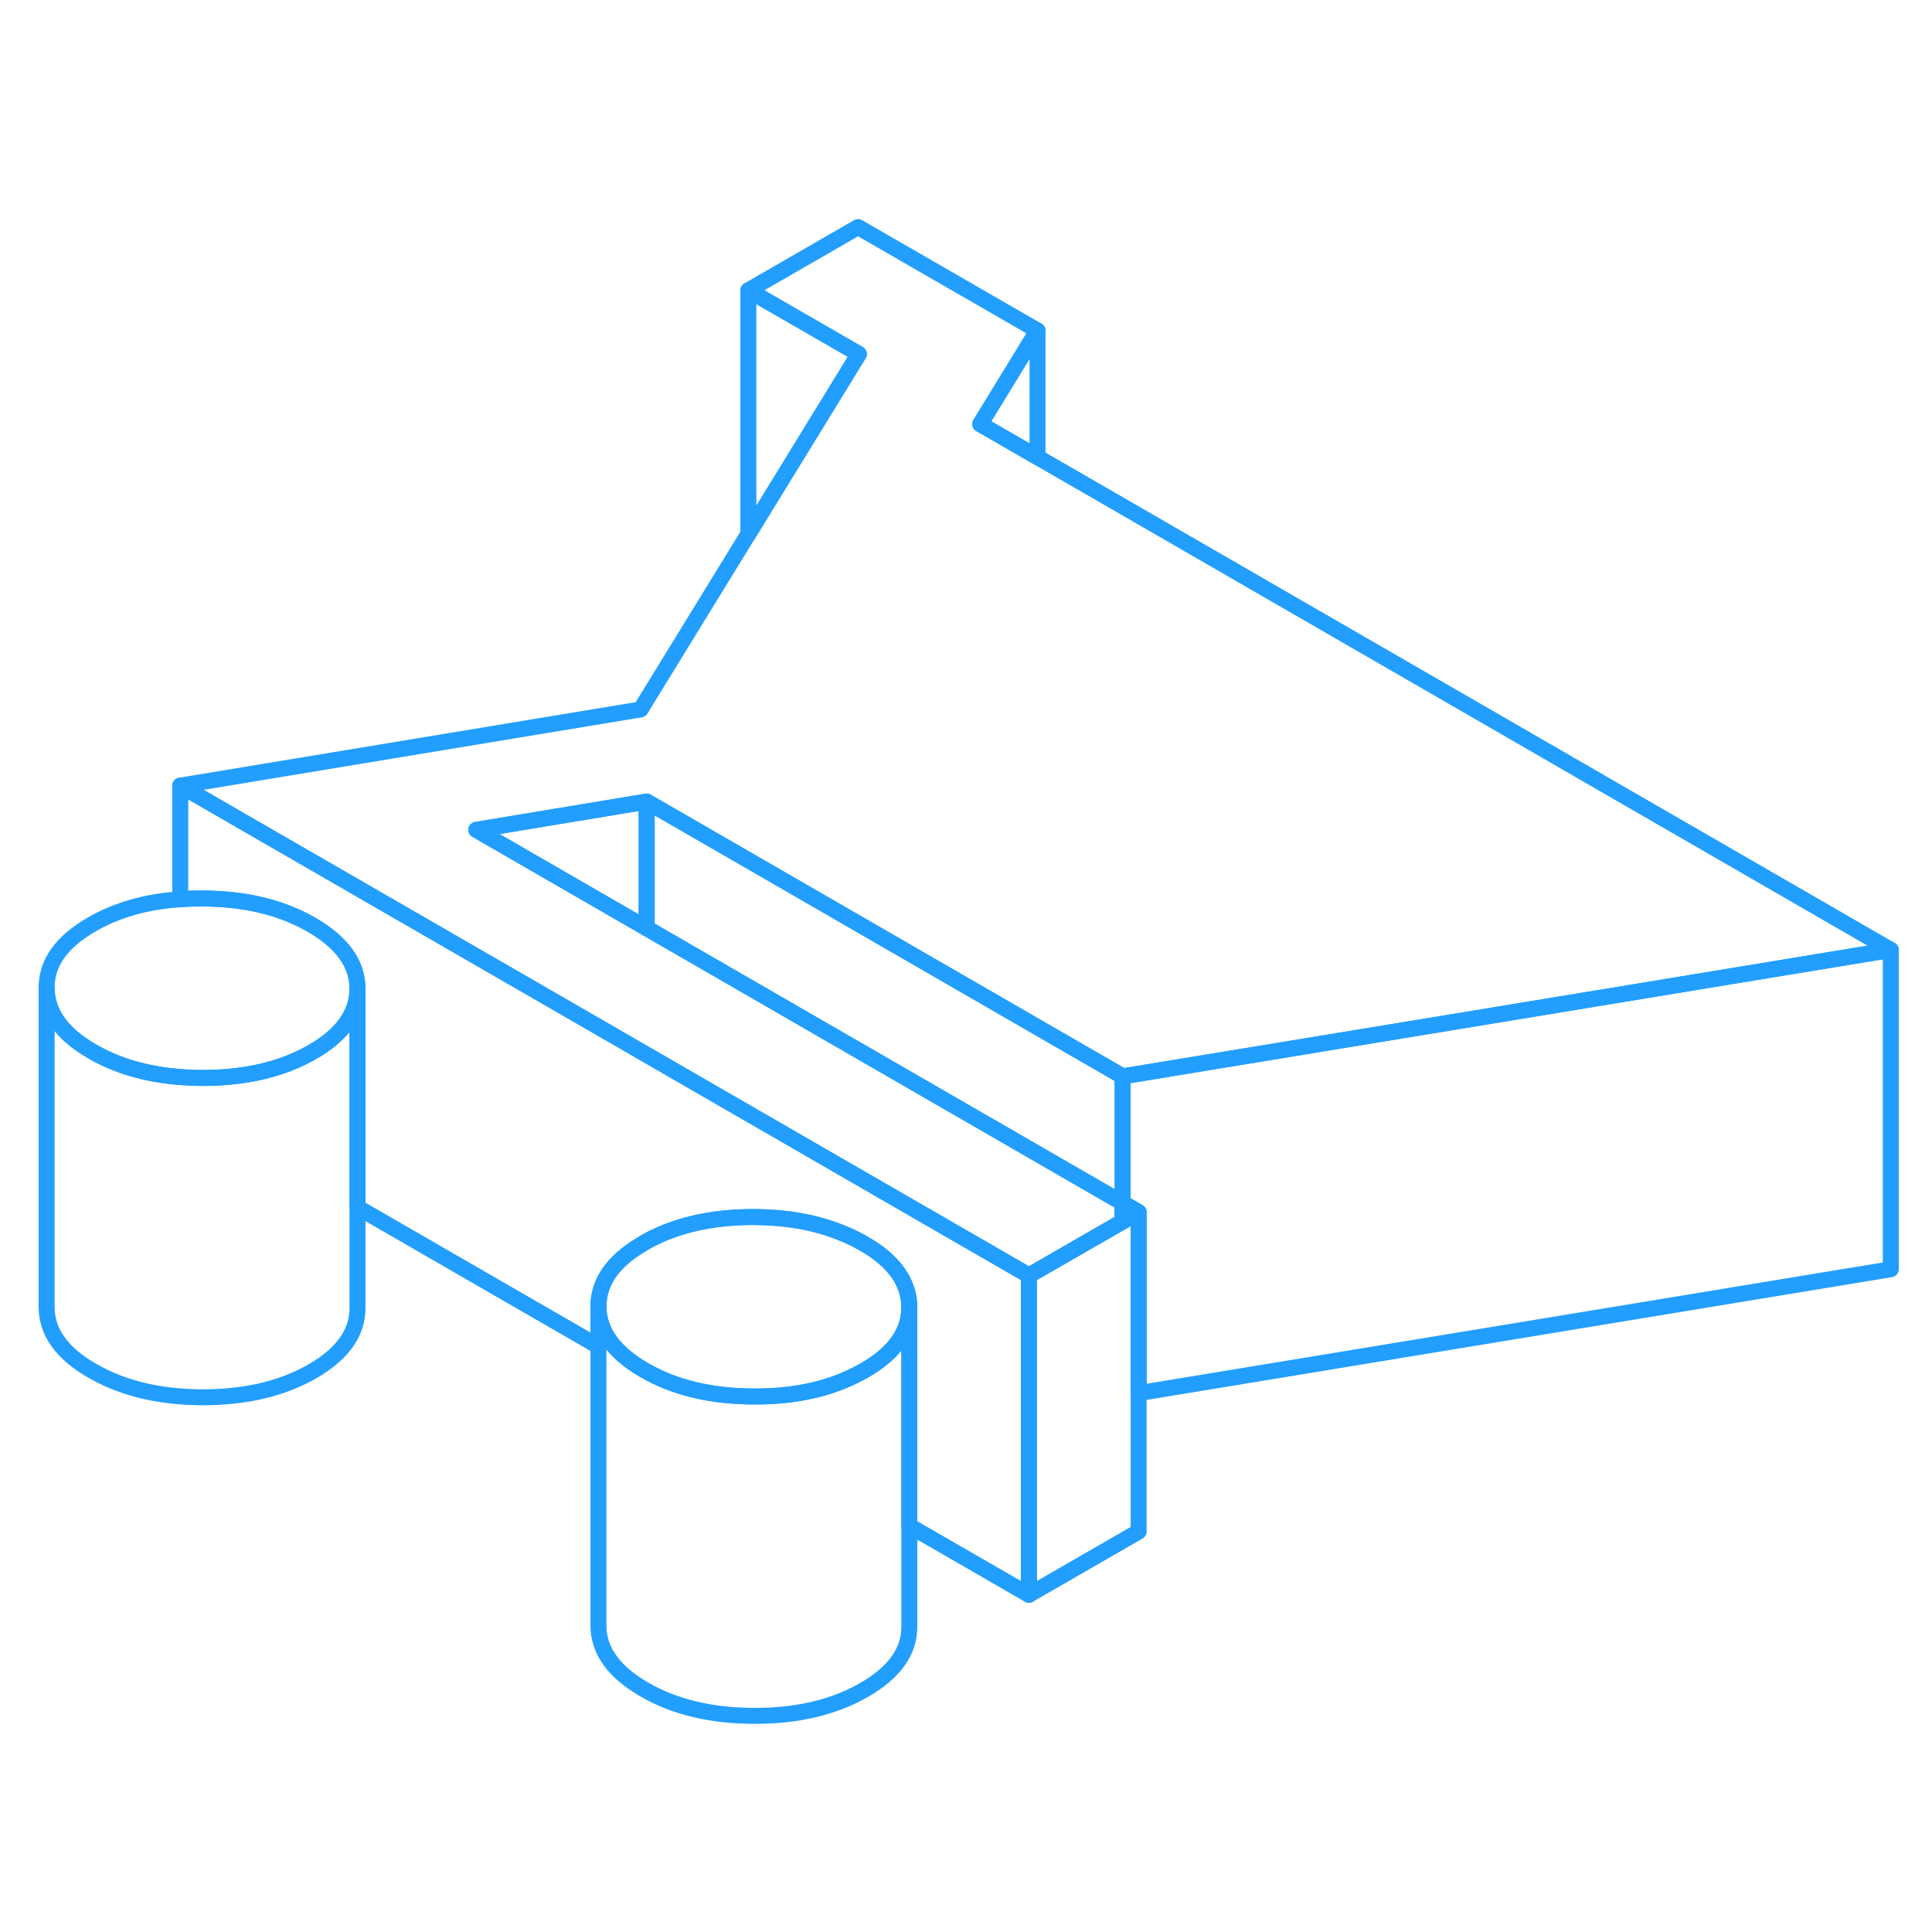 <svg width="48" height="48" viewBox="0 0 121 98" fill="none" xmlns="http://www.w3.org/2000/svg" stroke-width="1px" stroke-linecap="round" stroke-linejoin="round"><path d="M70.311 63.842V65.002L71.311 64.422L70.311 63.842Z" stroke="#229EFF" stroke-linejoin="round"/><path d="M56.95 70.362V70.382C56.95 71.932 56.011 73.252 54.13 74.332C54.081 74.362 54.031 74.392 53.98 74.412C52.12 75.452 49.88 75.972 47.251 75.962C44.55 75.962 42.251 75.412 40.35 74.312C38.45 73.212 37.49 71.882 37.48 70.332C37.48 68.812 38.37 67.512 40.17 66.442C40.211 66.412 40.261 66.382 40.31 66.352C42.191 65.262 44.49 64.722 47.191 64.722C49.181 64.722 50.95 65.032 52.501 65.632C53.06 65.842 53.59 66.092 54.09 66.382C54.6 66.672 55.05 66.982 55.42 67.312C56.431 68.202 56.941 69.222 56.95 70.362Z" stroke="#229EFF" stroke-linejoin="round"/><path d="M70.311 63.842V65.002L71.311 64.422L70.311 63.842Z" stroke="#229EFF" stroke-linejoin="round"/><path d="M118.42 47.992L91.47 52.432L70.31 55.912L46.67 42.262L40.5 38.702L29.83 40.472L40.5 46.632L43.08 48.122L70.31 63.842V65.002L64.44 68.382L40.5 54.562L38.22 53.242L11.29 37.702L40.12 32.932L46.87 21.942L53.79 10.672L46.87 6.682L53.74 2.722L64.98 9.202L61.39 15.062L64.98 17.132L118.42 47.992Z" stroke="#229EFF" stroke-linejoin="round"/><path d="M118.42 47.992V67.992L71.31 75.752V64.422L70.31 63.842V55.912L91.469 52.432L118.42 47.992Z" stroke="#229EFF" stroke-linejoin="round"/><path d="M71.311 64.422V84.422L64.44 88.382V68.382L70.311 65.002L71.311 64.422Z" stroke="#229EFF" stroke-linejoin="round"/><path d="M22.39 50.401V50.422C22.39 51.971 21.45 53.301 19.57 54.382C17.68 55.471 15.38 56.011 12.68 56.011C12.2 56.011 11.74 55.992 11.29 55.952C9.18 55.791 7.35 55.261 5.78 54.352C3.88 53.261 2.93 51.931 2.92 50.371C2.91 48.812 3.85 47.492 5.74 46.401C7.31 45.492 9.16 44.962 11.29 44.822C11.72 44.782 12.16 44.772 12.62 44.772C15.32 44.772 17.62 45.322 19.52 46.422C21.42 47.522 22.38 48.852 22.39 50.401Z" stroke="#229EFF" stroke-linejoin="round"/><path d="M53.79 10.672L46.87 21.942V6.682L53.79 10.672Z" stroke="#229EFF" stroke-linejoin="round"/><path d="M64.44 68.382V88.382L56.95 84.062V70.362C56.94 69.222 56.43 68.202 55.42 67.312C55.05 66.982 54.6 66.672 54.09 66.382C53.59 66.092 53.06 65.842 52.5 65.632C50.95 65.032 49.18 64.732 47.19 64.722C44.49 64.722 42.19 65.262 40.31 66.352C40.26 66.382 40.21 66.412 40.17 66.442C38.37 67.512 37.48 68.812 37.48 70.332V72.822L22.39 64.112V50.402C22.38 48.852 21.42 47.522 19.52 46.422C17.62 45.322 15.32 44.772 12.62 44.772C12.16 44.772 11.72 44.782 11.29 44.822V37.702L38.22 53.242L40.5 54.562L64.44 68.382Z" stroke="#229EFF" stroke-linejoin="round"/><path d="M70.31 55.912V63.842L43.08 48.122L40.5 46.632V38.702L46.67 42.262L70.31 55.912Z" stroke="#229EFF" stroke-linejoin="round"/><path d="M40.5 38.702V46.632L29.83 40.472L40.5 38.702Z" stroke="#229EFF" stroke-linejoin="round"/><path d="M22.39 50.422V70.402C22.4 71.962 21.46 73.292 19.57 74.382C17.68 75.472 15.38 76.012 12.68 76.012C9.98 76.002 7.68 75.452 5.78 74.352C3.88 73.262 2.93 71.932 2.92 70.372V50.372C2.93 51.932 3.88 53.262 5.78 54.352C7.35 55.262 9.18 55.792 11.29 55.952C11.74 55.992 12.2 56.012 12.68 56.012C15.38 56.012 17.68 55.472 19.57 54.382C21.45 53.302 22.39 51.972 22.39 50.422Z" stroke="#229EFF" stroke-linejoin="round"/><path d="M56.95 70.382V90.362C56.961 91.921 56.02 93.242 54.13 94.332C52.24 95.421 49.95 95.972 47.251 95.962C44.55 95.962 42.251 95.412 40.35 94.311C38.45 93.212 37.49 91.882 37.48 90.332V70.332C37.49 71.882 38.45 73.212 40.35 74.311C42.251 75.412 44.55 75.962 47.251 75.962C49.88 75.972 52.12 75.451 53.98 74.412C54.031 74.391 54.081 74.362 54.13 74.332C56.011 73.251 56.95 71.931 56.95 70.382Z" stroke="#229EFF" stroke-linejoin="round"/><path d="M64.98 9.202V17.132L61.39 15.062L64.98 9.202Z" stroke="#229EFF" stroke-linejoin="round"/></svg>